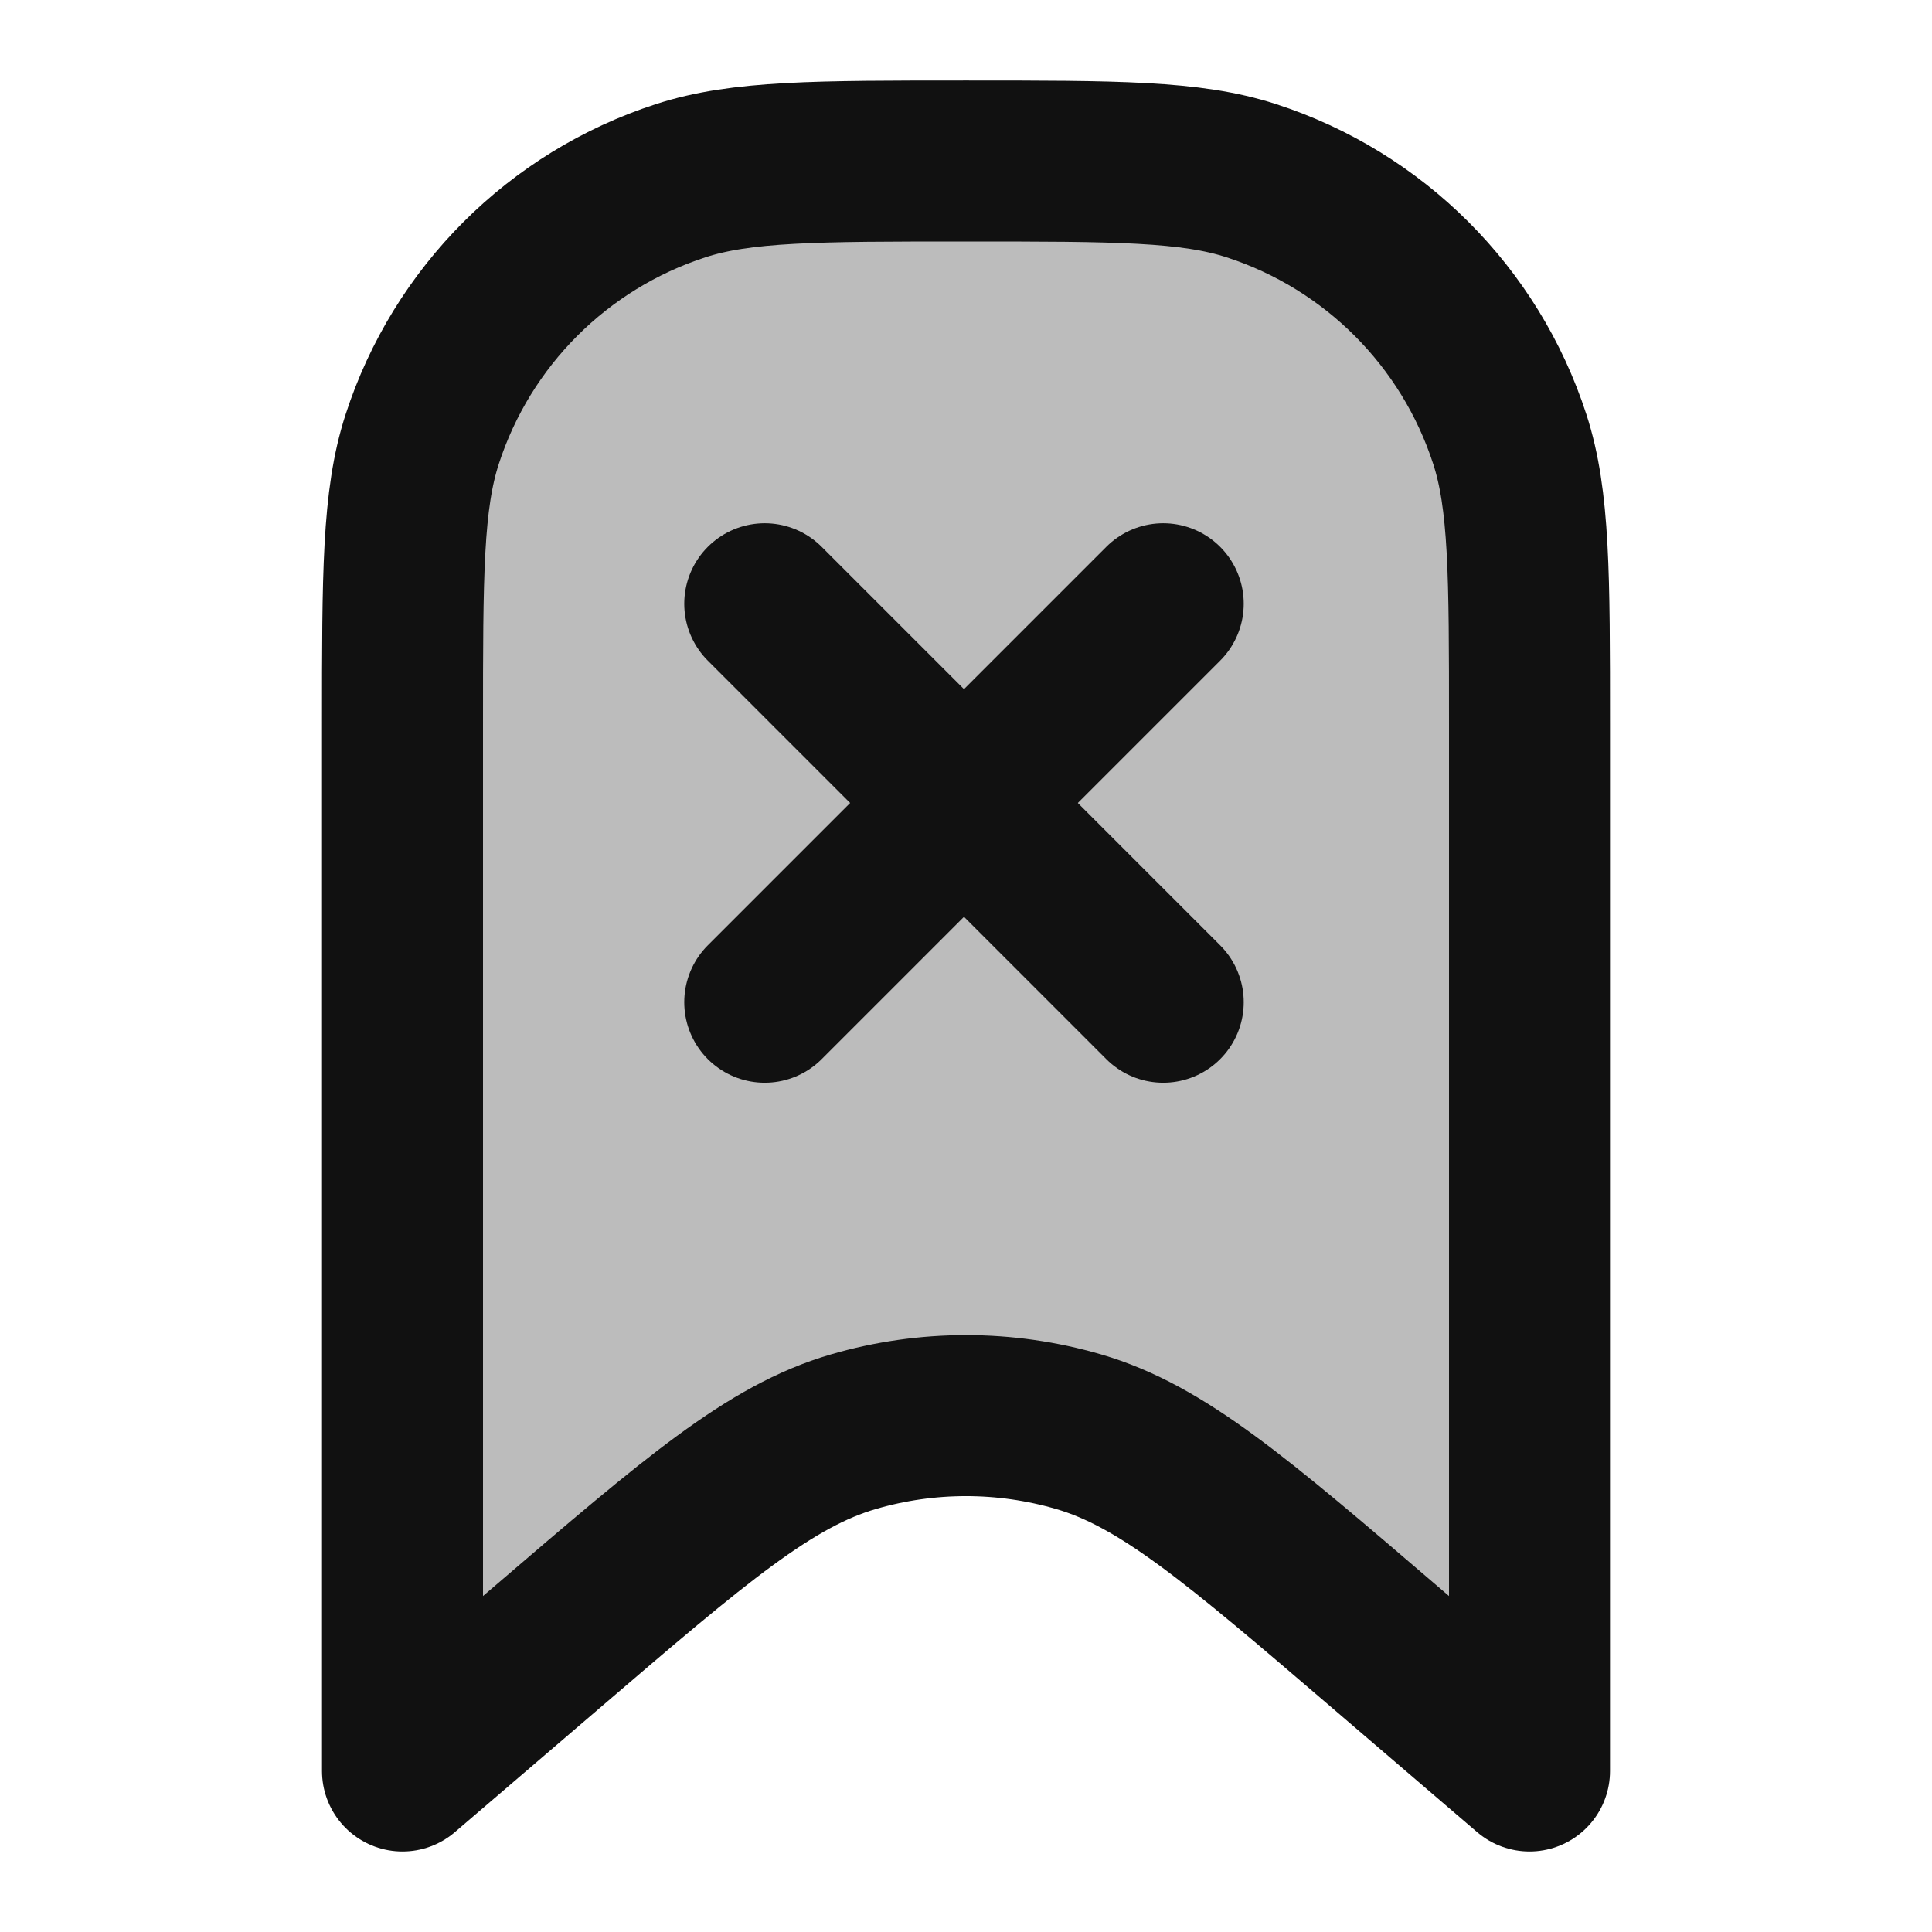 <svg width="24" height="24" viewBox="0 0 24 24" fill="none" xmlns="http://www.w3.org/2000/svg">
<path opacity="0.28" d="M5 9C5 7.139 5 6.208 5.245 5.455C5.739 3.933 6.933 2.739 8.455 2.245C9.208 2 10.139 2 12 2C13.861 2 14.792 2 15.545 2.245C17.067 2.739 18.261 3.933 18.755 5.455C19 6.208 19 7.139 19 9V22L17.206 20.463C15.358 18.879 14.434 18.087 13.398 17.785C12.485 17.519 11.515 17.519 10.602 17.785C9.565 18.087 8.642 18.879 6.794 20.463L5 22V9Z" fill="#111111"/>
<path d="M9.5 12.45L11.975 9.975M11.975 9.975L14.45 7.5M11.975 9.975L9.5 7.5M11.975 9.975L14.45 12.45M19 22V9C19 7.139 19 6.208 18.755 5.455C18.261 3.933 17.067 2.739 15.545 2.245C14.792 2 13.861 2 12 2C10.139 2 9.208 2 8.455 2.245C6.933 2.739 5.739 3.933 5.245 5.455C5 6.208 5 7.139 5 9V22L6.794 20.463C8.642 18.879 9.565 18.087 10.602 17.785C11.515 17.519 12.485 17.519 13.398 17.785C14.434 18.087 15.358 18.879 17.206 20.463L19 22Z" stroke="#111111" stroke-width="2" stroke-linecap="round" stroke-linejoin="round"/>
</svg>
